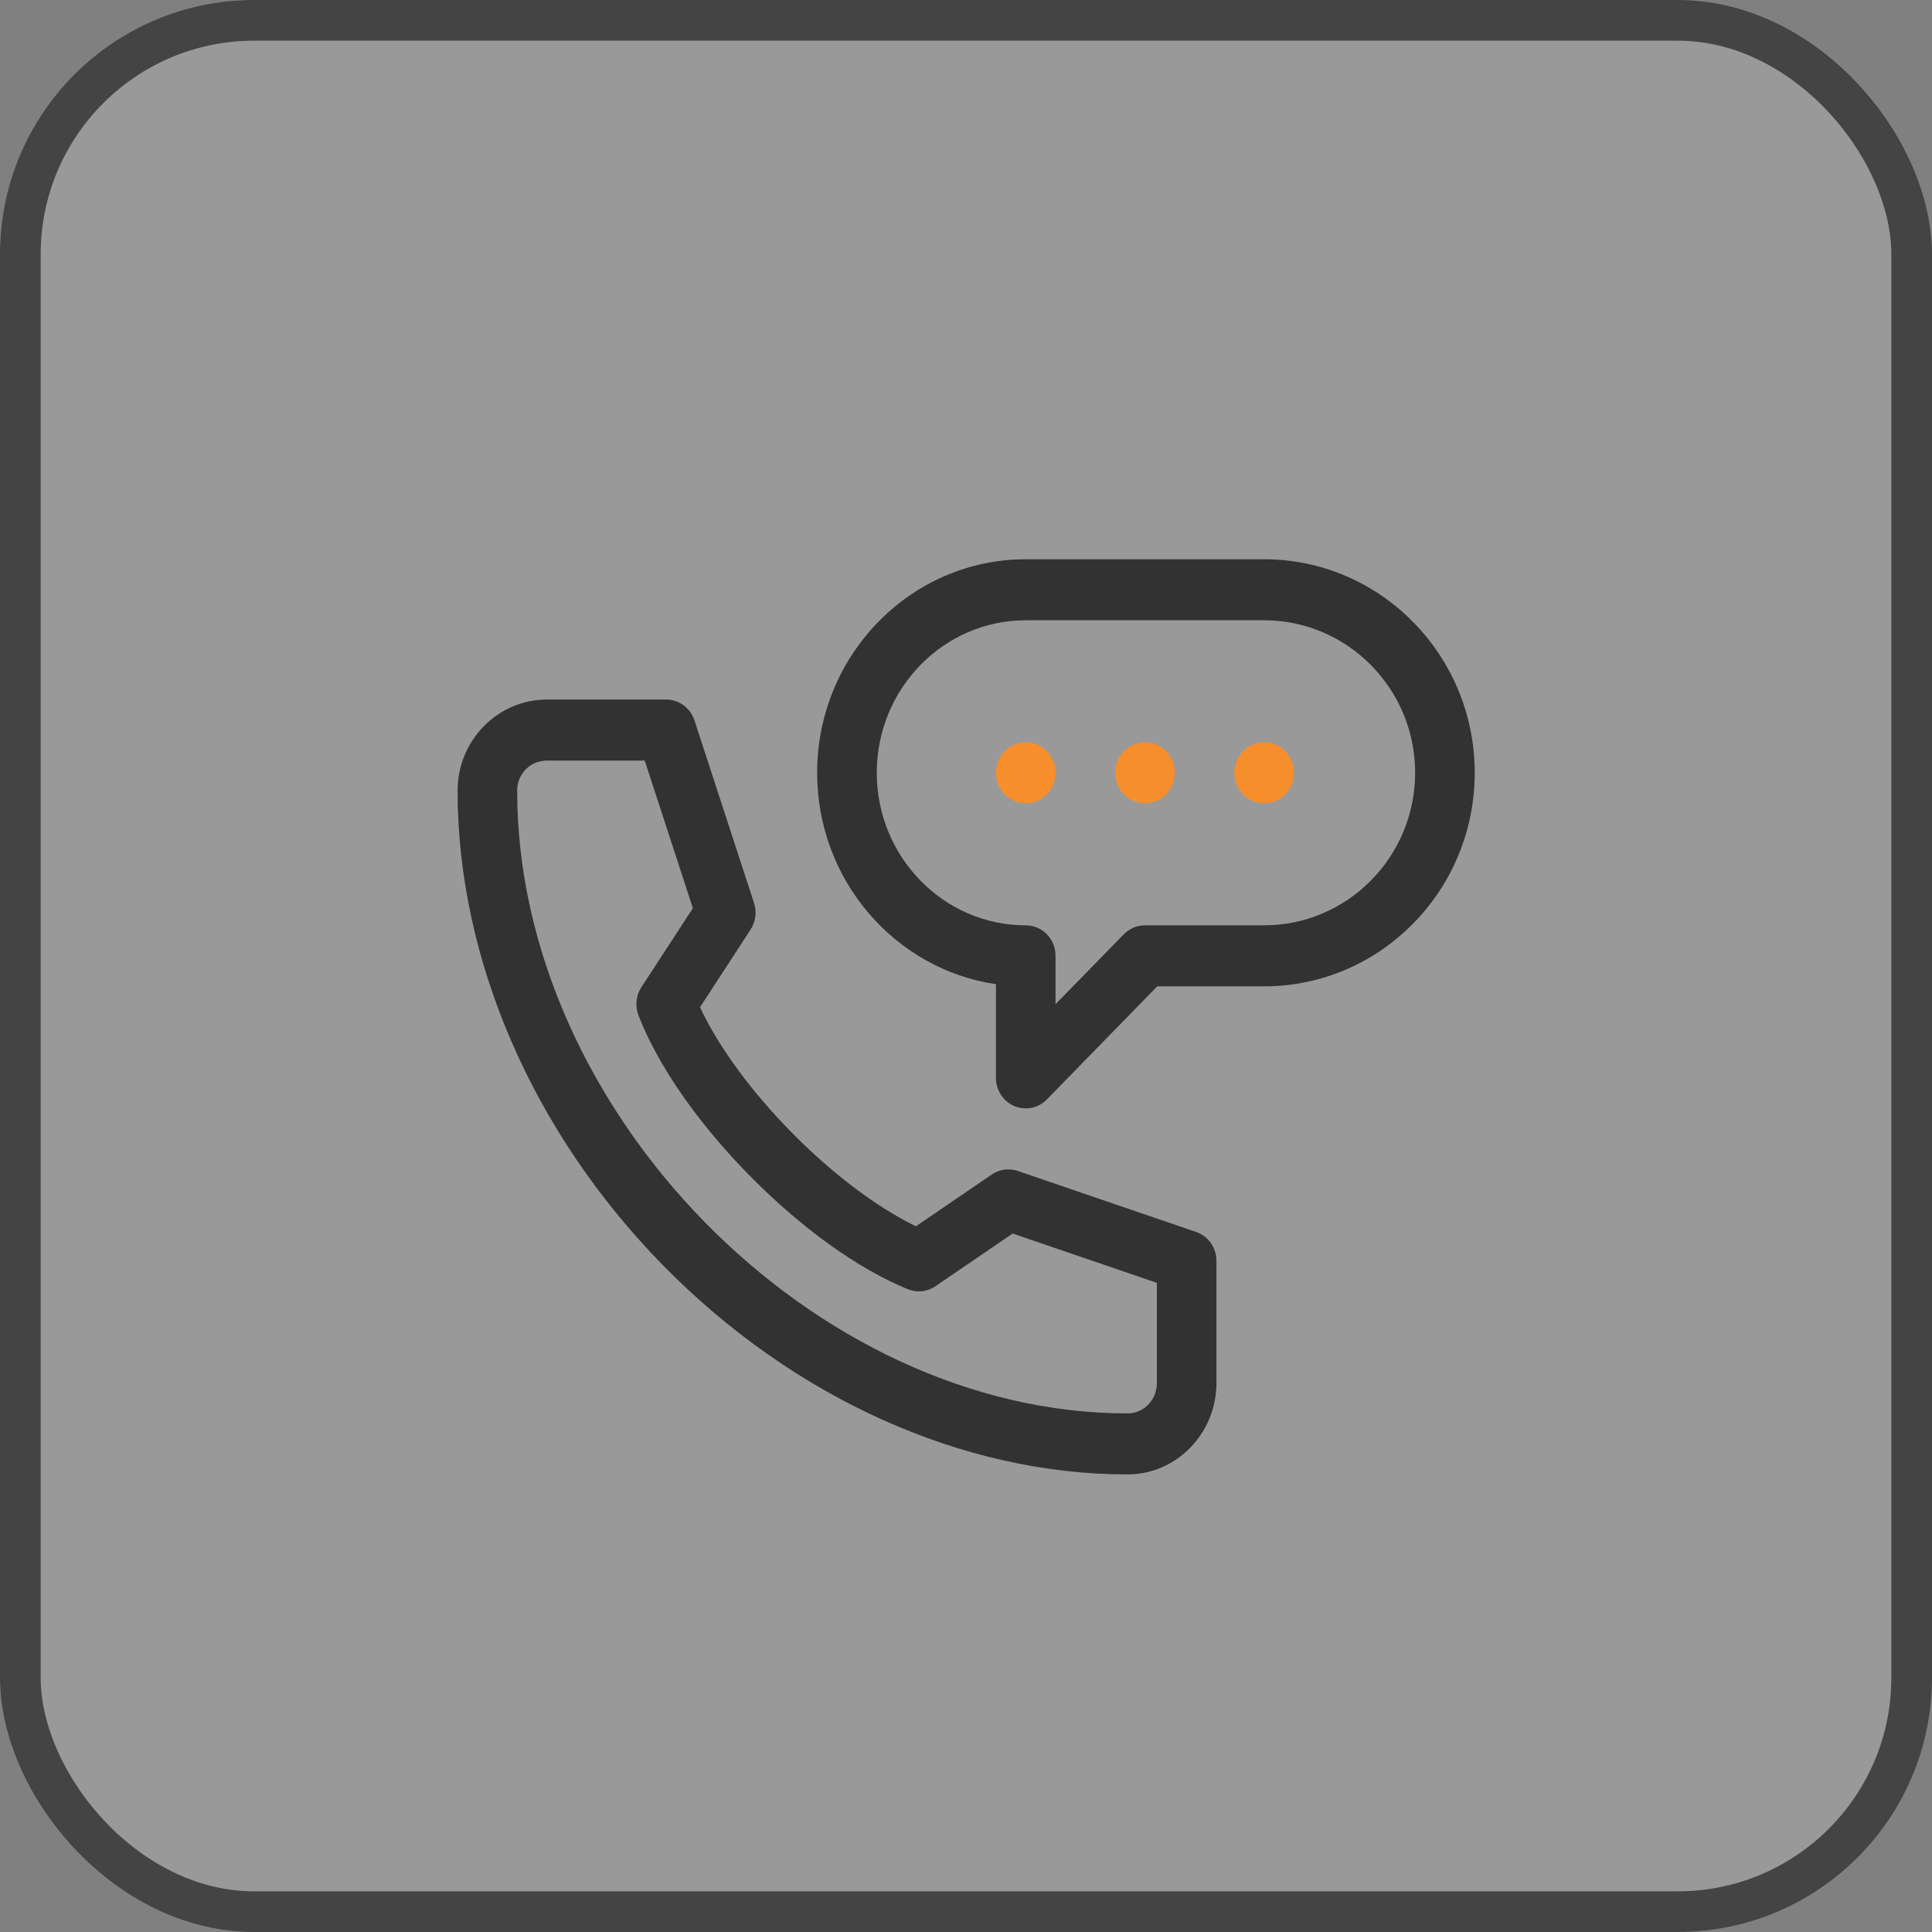 <svg width="38" height="38" viewBox="0 0 38 38" fill="none" xmlns="http://www.w3.org/2000/svg">
<rect x="0" y="0" width="38" height="38" fill="#808080" stroke="none"/>
<rect width="38" height="38" rx="5" fill="white" fill-opacity="0.2"/>
<rect x="0.4" y="0.4" width="37.2" height="37.2" rx="4.6" stroke="#202020" stroke-opacity="0.7" stroke-width="0.8"/>
<path fill-rule="evenodd" clip-rule="evenodd" d="M23.926 27.2C23.926 28.192 23.141 29 22.176 29C18.934 29 15.604 27.5 13.04 24.886C10.473 22.269 9 18.866 9 15.551C9 14.563 9.789 13.759 10.758 13.759H13.103C13.355 13.759 13.579 13.925 13.659 14.169L14.831 17.761C14.888 17.937 14.863 18.13 14.763 18.284L13.768 19.811C14.521 21.421 16.413 23.341 18.015 24.119L19.507 23.101C19.657 22.998 19.846 22.972 20.017 23.031L23.526 24.231C23.765 24.312 23.926 24.542 23.926 24.8V27.2ZM12.681 14.96H10.758C10.43 14.96 10.172 15.219 10.172 15.551C10.172 21.847 16.006 27.8 22.176 27.8C22.5 27.8 22.754 27.536 22.754 27.2V25.232L19.918 24.262L18.398 25.299C18.238 25.409 18.035 25.43 17.856 25.357C16.876 24.956 15.775 24.166 14.755 23.133C13.728 22.093 12.948 20.971 12.559 19.974C12.487 19.791 12.508 19.583 12.615 19.418L13.628 17.863L12.681 14.96Z" fill="#323232"/>
<path fill-rule="evenodd" clip-rule="evenodd" d="M20.59 21.625C20.422 21.796 20.17 21.848 19.951 21.755C19.732 21.662 19.589 21.443 19.589 21.2V19.358C17.603 19.066 16.072 17.312 16.072 15.2C16.072 12.884 17.913 11 20.175 11H24.864C27.148 11 29.006 12.884 29.006 15.2C29.006 17.516 27.148 19.4 24.864 19.4H22.762L20.59 21.625ZM20.175 12.2C18.559 12.2 17.245 13.545 17.245 15.2C17.245 16.854 18.559 18.2 20.175 18.2C20.499 18.2 20.761 18.468 20.761 18.8V19.751L22.105 18.375C22.215 18.263 22.364 18.2 22.52 18.2H24.864C26.501 18.2 27.834 16.854 27.834 15.2C27.834 13.545 26.501 12.2 24.864 12.2H20.175Z" fill="#323232"/>
<ellipse cx="20.175" cy="15.2" rx="0.586" ry="0.6" fill="#F78E2C"/>
<ellipse cx="22.52" cy="15.2" rx="0.586" ry="0.6" fill="#F78E2C"/>
<ellipse cx="24.863" cy="15.2" rx="0.586" ry="0.6" fill="#F78E2C"/>
</svg>
